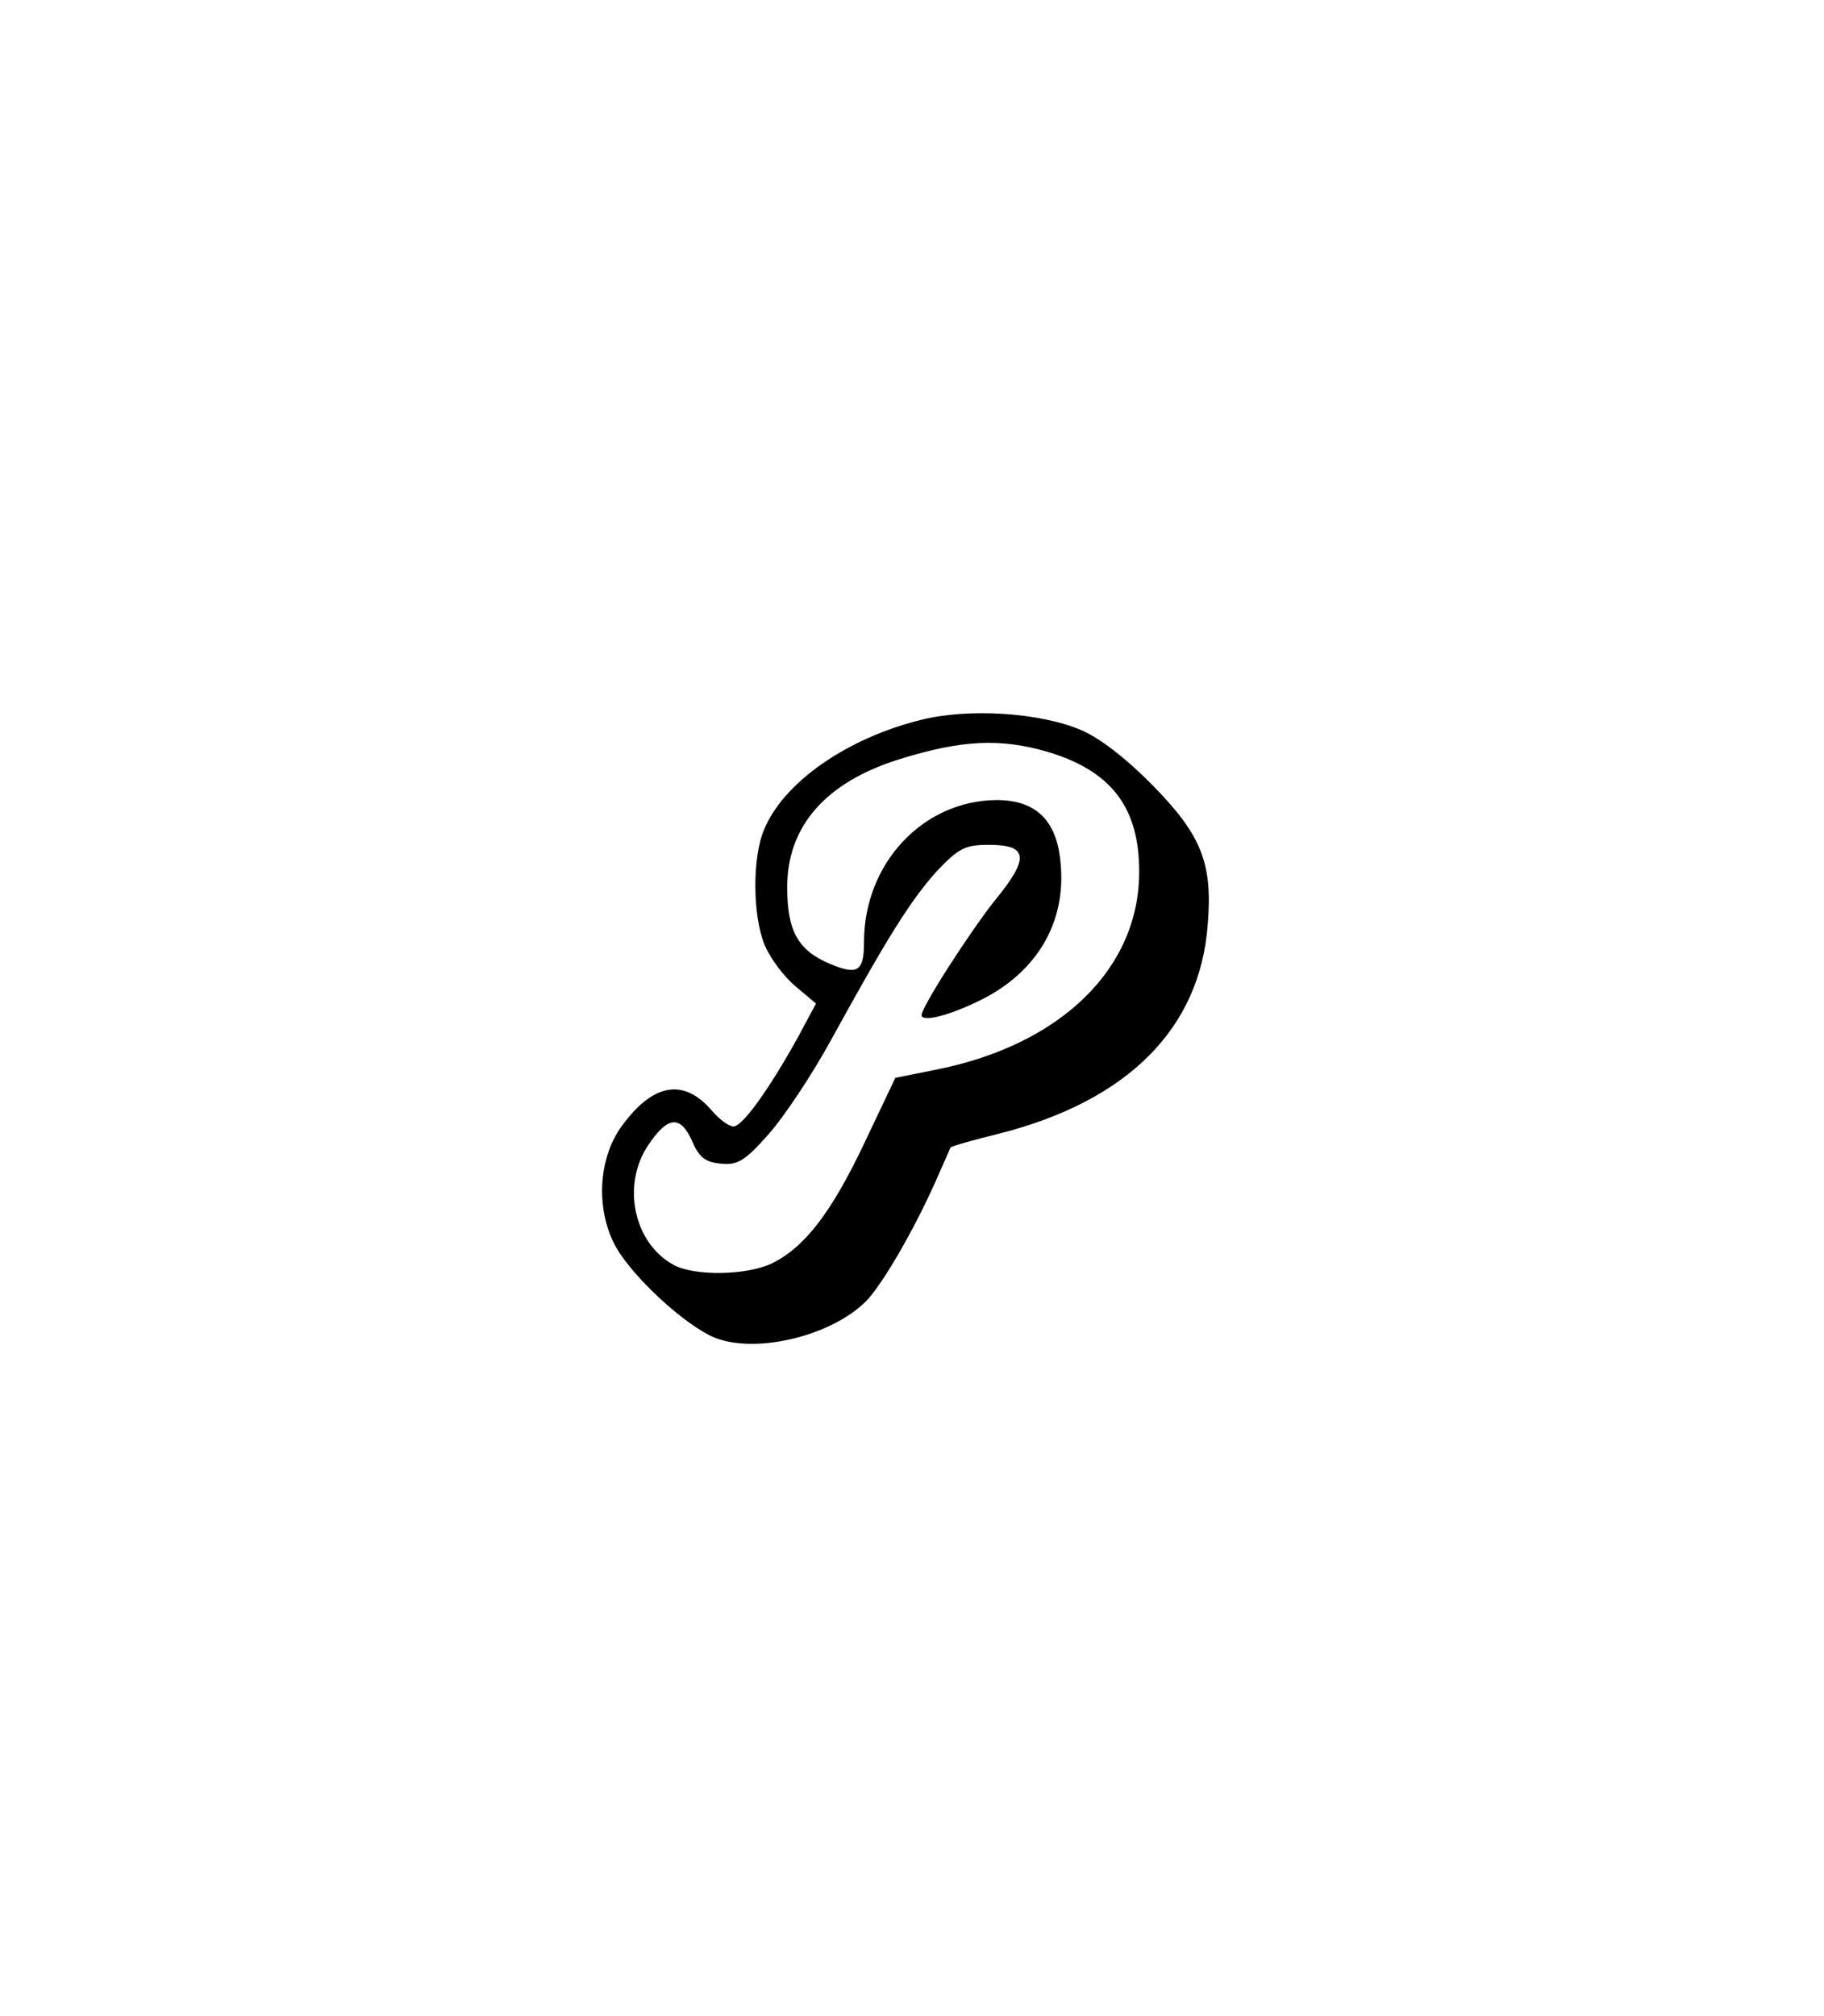 <?xml version="1.0" standalone="no"?>
<!DOCTYPE svg PUBLIC "-//W3C//DTD SVG 20010904//EN"
 "http://www.w3.org/TR/2001/REC-SVG-20010904/DTD/svg10.dtd">
<svg version="1.0" xmlns="http://www.w3.org/2000/svg"
 width="285pt" height="315pt" viewBox="0 0 285 315"
 preserveAspectRatio="xMidYMid meet">

<g transform="translate(0,315) scale(0.1,-0.1)"
fill="#000000" stroke="none">
<path d="M1438 2025 c-116 -29 -214 -98 -244 -171 -19 -44 -18 -136 1 -181 9
-21 30 -49 48 -64 l32 -27 -29 -54 c-45 -81 -86 -138 -100 -138 -7 0 -22 11
-34 25 -43 50 -90 43 -138 -21 -38 -49 -44 -127 -15 -186 21 -43 97 -117 149
-144 63 -33 194 -3 249 57 26 30 70 106 103 179 13 30 25 56 25 57 1 2 36 12
77 22 200 51 313 164 325 326 8 95 -9 139 -84 216 -41 42 -83 75 -113 88 -65
28 -178 35 -252 16z m200 -50 c99 -30 142 -87 142 -187 0 -151 -122 -270 -316
-309 l-65 -13 -48 -101 c-52 -110 -94 -164 -145 -189 -40 -19 -122 -20 -154
-2 -62 34 -81 125 -39 187 30 45 50 47 68 7 11 -26 21 -34 45 -36 26 -3 38 4
75 46 24 27 68 93 98 148 88 160 123 216 164 262 35 37 45 42 82 42 61 0 64
-20 11 -85 -38 -47 -116 -168 -116 -181 0 -11 39 -2 85 20 93 43 142 123 132
219 -6 66 -39 97 -100 97 -115 -1 -207 -99 -207 -222 0 -46 -10 -52 -53 -34
-50 21 -67 51 -67 120 0 95 60 164 176 200 97 30 157 33 232 11z"/>
</g>
</svg>

